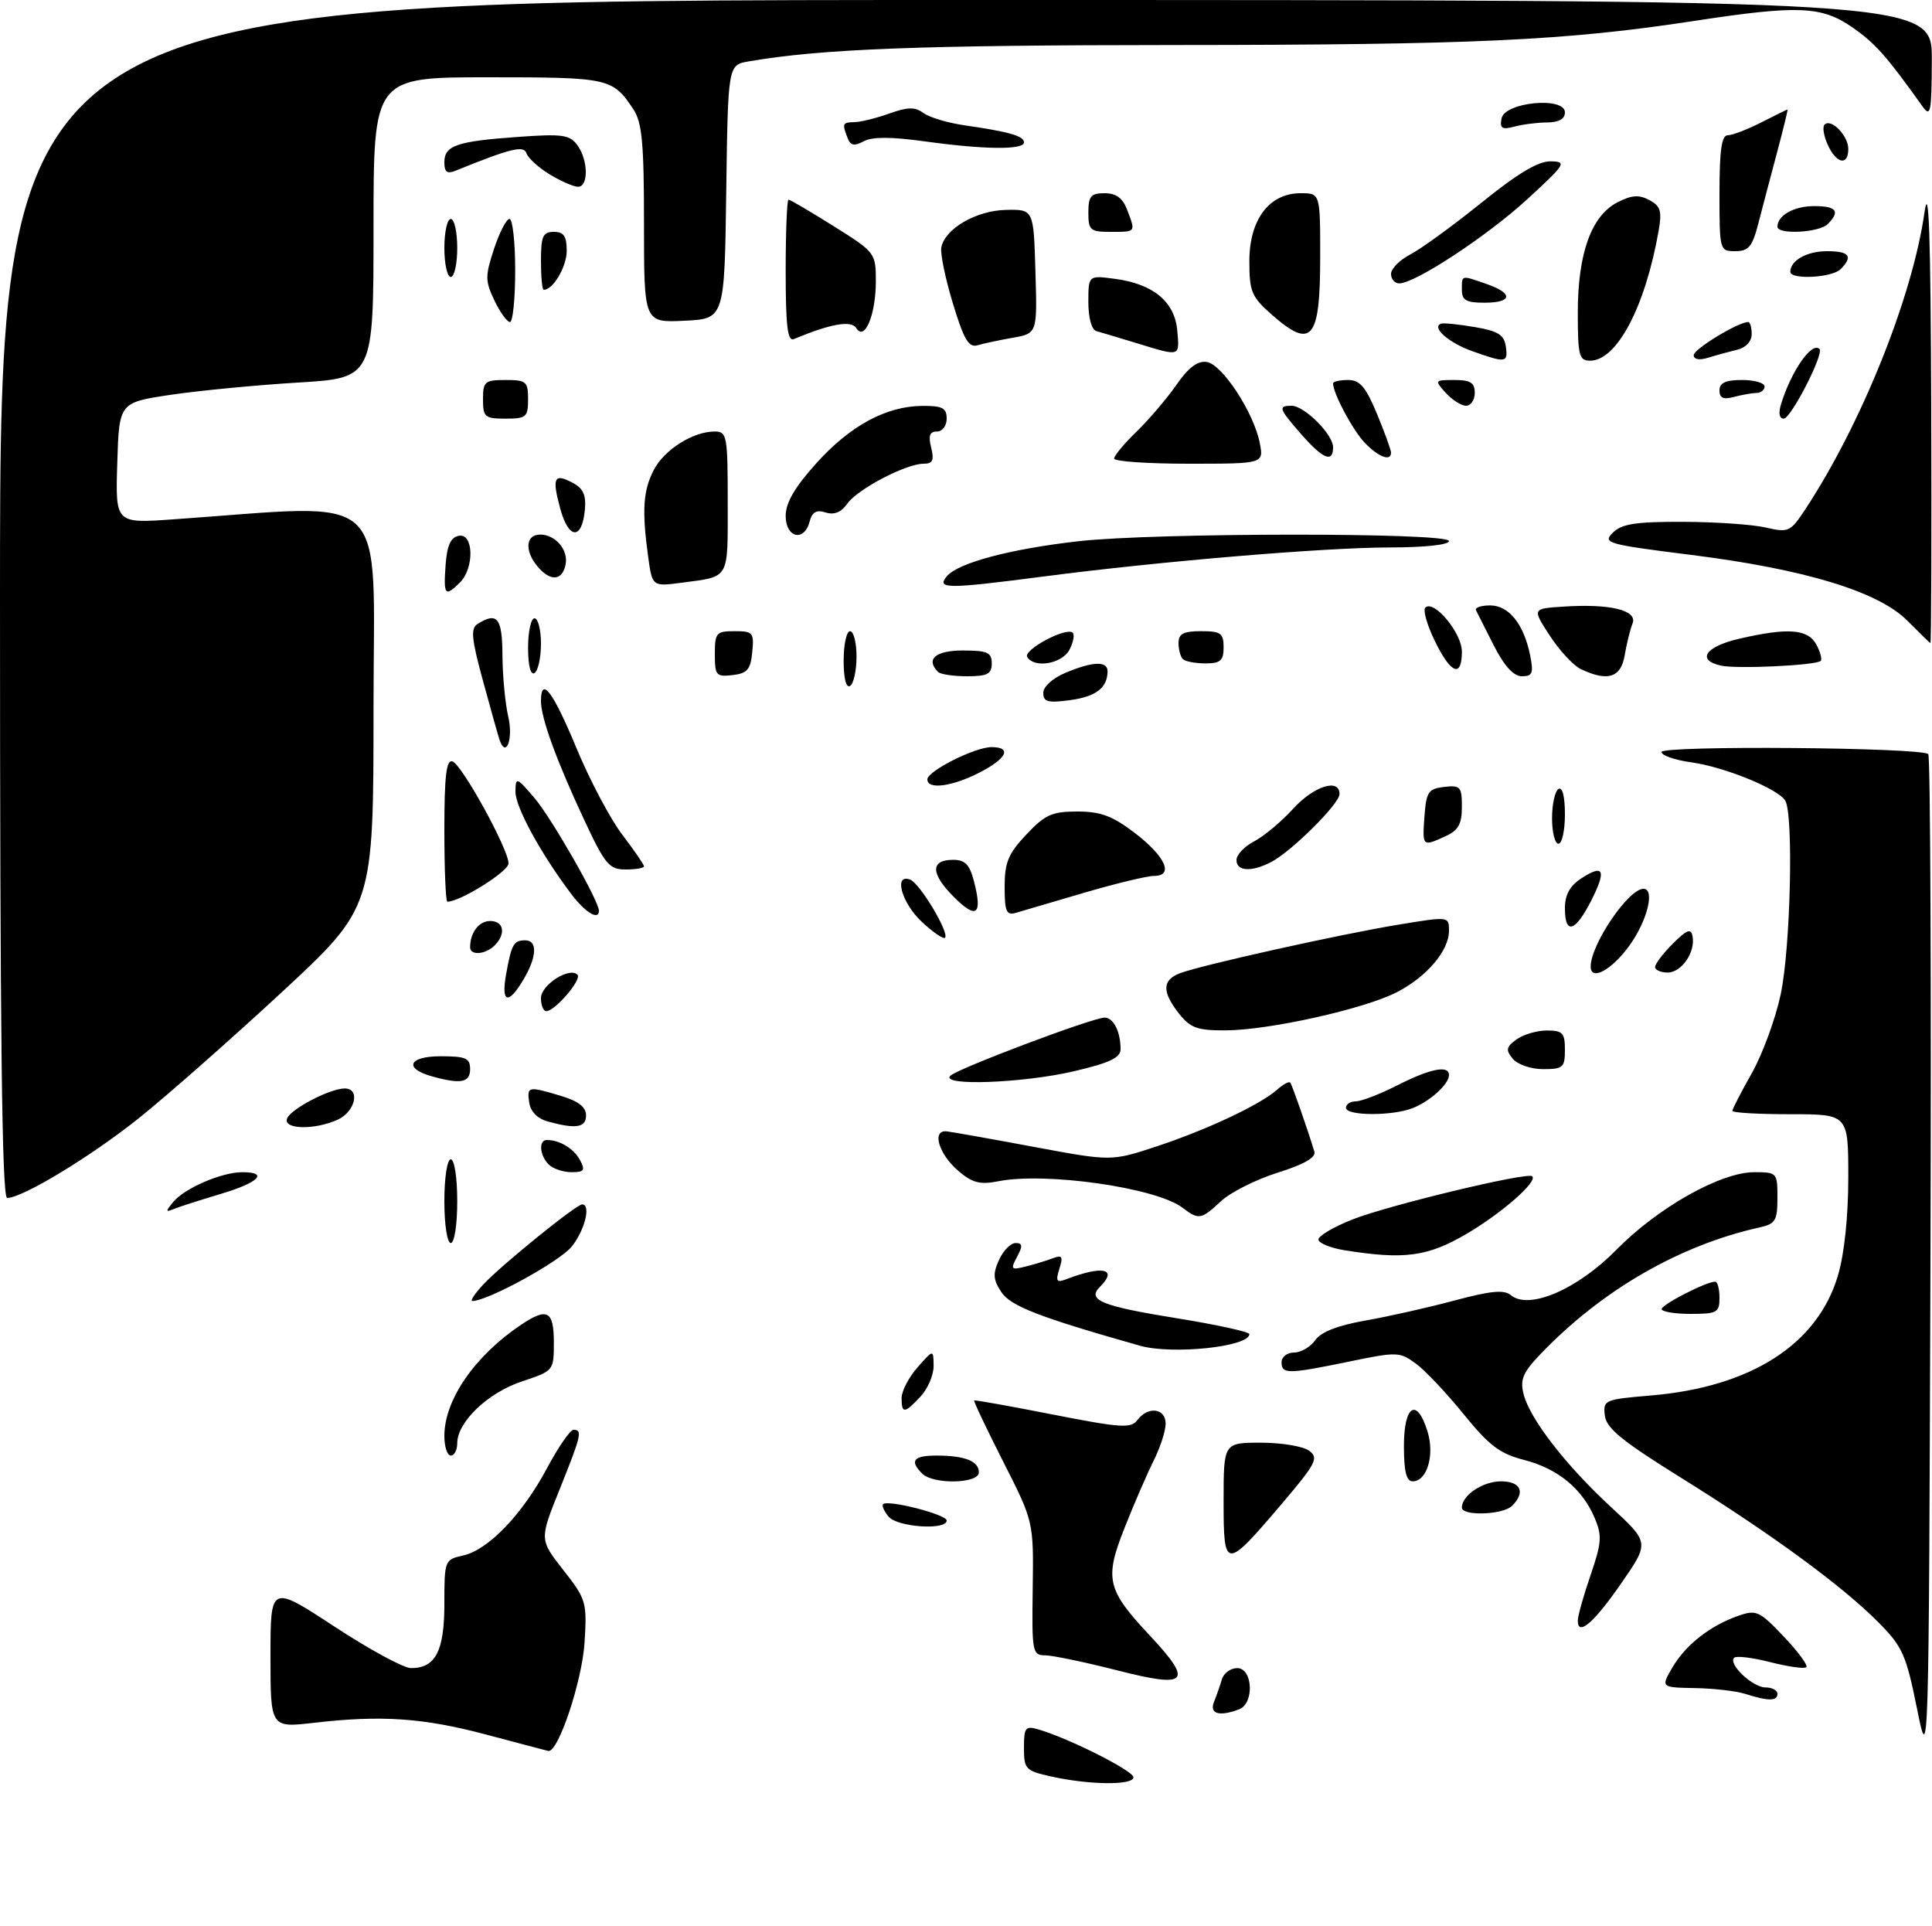 <?xml version="1.0" encoding="UTF-8" standalone="no"?>
<!DOCTYPE svg PUBLIC "-//W3C//DTD SVG 1.1//EN" "http://www.w3.org/Graphics/SVG/1.1/DTD/svg11.dtd" >
<svg xmlns="http://www.w3.org/2000/svg" xmlns:xlink="http://www.w3.org/1999/xlink" version="1.1" viewBox="0 0 300 299">
 <g >
 <path fill="currentColor"
d=" M 163.25 275.83 C 159.24 274.94 159.00 274.69 159.00 271.37 C 159.00 268.21 159.22 267.93 161.25 268.52 C 165.98 269.90 176.00 274.94 176.00 275.95 C 176.00 277.22 169.15 277.15 163.25 275.83 Z  M 297.65 265.19 C 295.97 256.88 295.41 255.65 291.65 251.86 C 286.02 246.19 275.00 238.13 261.09 229.48 C 251.89 223.76 249.44 221.77 249.20 219.79 C 248.91 217.38 249.13 217.28 256.36 216.67 C 271.89 215.36 282.22 208.74 285.39 198.06 C 286.39 194.68 287.00 188.93 287.00 182.82 C 287.00 173.00 287.00 173.00 278.00 173.00 C 273.05 173.00 269.00 172.77 269.00 172.48 C 269.00 172.20 270.36 169.56 272.03 166.61 C 273.69 163.66 275.71 158.15 276.51 154.37 C 278.04 147.15 278.52 126.36 277.20 124.29 C 276.02 122.43 267.72 119.06 262.59 118.36 C 260.07 118.01 258.00 117.29 258.00 116.76 C 258.00 115.72 298.38 116.04 299.42 117.09 C 299.75 117.41 299.90 152.93 299.76 196.02 C 299.50 274.36 299.50 274.36 297.65 265.19 Z  M 75.50 269.32 C 65.72 266.72 59.20 266.28 48.75 267.49 C 42.00 268.27 42.00 268.27 42.00 257.16 C 42.00 246.05 42.00 246.05 51.89 252.52 C 57.32 256.09 62.69 259.00 63.81 259.00 C 67.63 259.00 69.00 256.37 69.00 249.01 C 69.00 242.27 69.05 242.15 71.89 241.52 C 75.80 240.67 81.12 235.13 84.95 227.94 C 86.69 224.67 88.54 222.00 89.06 222.00 C 90.47 222.00 90.28 222.83 86.89 231.27 C 83.76 239.04 83.76 239.04 87.47 243.77 C 91.03 248.31 91.16 248.76 90.77 255.00 C 90.40 261.02 86.66 272.20 85.13 271.86 C 84.78 271.78 80.45 270.64 75.50 269.32 Z  M 188.51 264.25 C 188.90 263.29 189.45 261.71 189.73 260.75 C 190.01 259.79 191.08 259.00 192.12 259.00 C 194.54 259.00 194.80 264.48 192.42 265.39 C 189.35 266.57 187.75 266.10 188.51 264.25 Z  M 271.00 263.00 C 269.62 262.56 266.11 262.15 263.19 262.10 C 257.89 262.00 257.89 262.00 259.69 258.90 C 261.75 255.38 265.54 252.41 269.92 250.88 C 272.71 249.90 273.20 250.12 276.96 254.08 C 279.19 256.42 280.77 258.56 280.48 258.85 C 280.20 259.14 277.70 258.79 274.92 258.08 C 272.15 257.37 269.61 257.06 269.28 257.39 C 268.30 258.36 272.15 262.00 274.15 262.00 C 275.17 262.00 276.00 262.45 276.00 263.00 C 276.00 264.14 274.57 264.14 271.00 263.00 Z  M 173.50 259.35 C 168.55 258.09 163.53 257.04 162.36 257.02 C 160.29 257.00 160.22 256.60 160.36 246.62 C 160.50 236.24 160.50 236.24 155.77 226.93 C 153.17 221.81 151.15 217.54 151.27 217.44 C 151.40 217.35 156.90 218.33 163.50 219.63 C 174.06 221.70 175.63 221.81 176.61 220.49 C 178.25 218.29 181.00 218.63 181.00 221.04 C 181.00 222.16 180.16 224.75 179.14 226.79 C 178.12 228.83 176.09 233.50 174.64 237.18 C 171.47 245.17 171.85 246.79 178.57 253.97 C 185.35 261.22 184.47 262.16 173.50 259.35 Z  M 245.00 251.63 C 245.00 250.90 245.89 247.73 246.98 244.57 C 248.71 239.52 248.79 238.44 247.61 235.66 C 245.67 231.12 241.89 228.02 236.64 226.67 C 232.89 225.71 231.22 224.44 227.29 219.59 C 224.65 216.34 221.32 212.80 219.88 211.74 C 217.36 209.88 216.96 209.86 209.52 211.40 C 199.98 213.37 199.00 213.38 199.00 211.50 C 199.00 210.68 199.87 210.00 200.94 210.00 C 202.01 210.00 203.49 209.14 204.23 208.08 C 205.13 206.80 207.72 205.79 212.04 205.03 C 215.59 204.41 221.81 203.01 225.86 201.92 C 231.51 200.41 233.55 200.21 234.62 201.10 C 237.43 203.43 244.96 200.19 251.00 194.04 C 257.45 187.48 267.19 182.00 272.39 182.00 C 275.93 182.00 276.00 182.07 276.00 185.98 C 276.00 189.51 275.69 190.03 273.25 190.57 C 260.80 193.33 248.70 200.32 239.19 210.26 C 236.48 213.09 236.01 214.20 236.58 216.45 C 237.54 220.29 243.14 227.52 250.16 234.00 C 256.12 239.50 256.12 239.50 251.81 245.74 C 247.52 251.95 245.00 254.13 245.00 251.63 Z  M 190.00 233.05 C 190.00 224.00 190.00 224.00 195.81 224.00 C 199.00 224.00 202.37 224.56 203.29 225.25 C 204.80 226.37 204.37 227.20 199.12 233.39 C 190.22 243.85 190.00 243.84 190.00 233.05 Z  M 137.98 235.48 C 137.28 234.64 136.90 233.77 137.12 233.55 C 137.86 232.80 147.00 235.15 147.00 236.08 C 147.00 237.64 139.35 237.12 137.98 235.48 Z  M 227.00 234.07 C 227.00 232.17 230.24 230.00 233.07 230.00 C 236.15 230.00 236.91 231.69 234.80 233.80 C 233.39 235.21 227.00 235.43 227.00 234.07 Z  M 143.20 228.80 C 141.20 226.80 141.83 226.00 145.42 226.00 C 149.82 226.00 152.00 226.86 152.00 228.61 C 152.00 230.37 144.92 230.52 143.20 228.80 Z  M 218.00 224.50 C 218.00 218.14 220.03 216.92 221.67 222.28 C 222.80 225.95 221.58 230.00 219.35 230.00 C 218.38 230.00 218.00 228.44 218.00 224.50 Z  M 69.00 222.96 C 69.00 217.34 73.73 210.49 80.97 205.65 C 84.99 202.97 86.00 203.53 86.00 208.42 C 86.00 212.83 85.99 212.84 81.03 214.49 C 75.76 216.24 71.00 220.79 71.00 224.08 C 71.00 225.13 70.55 226.00 70.00 226.00 C 69.45 226.00 69.00 224.63 69.00 222.96 Z  M 140.00 217.06 C 140.00 215.99 141.11 213.85 142.47 212.31 C 144.94 209.50 144.94 209.50 144.97 212.06 C 144.99 213.47 144.08 215.61 142.96 216.81 C 140.46 219.50 140.00 219.54 140.00 217.06 Z  M 177.00 208.94 C 161.26 204.48 156.91 202.79 155.47 200.59 C 154.21 198.68 154.15 197.76 155.13 195.62 C 155.78 194.18 156.94 193.00 157.70 193.00 C 158.79 193.00 158.84 193.44 157.93 195.14 C 156.88 197.10 156.98 197.22 159.30 196.64 C 160.68 196.29 162.58 195.71 163.52 195.35 C 164.93 194.81 165.10 195.10 164.50 197.00 C 163.90 198.90 164.07 199.19 165.48 198.65 C 171.24 196.44 173.64 196.96 170.80 199.80 C 168.74 201.86 171.03 202.79 182.75 204.68 C 188.94 205.68 194.00 206.79 194.00 207.14 C 194.00 209.11 182.05 210.37 177.00 208.94 Z  M 258.03 203.25 C 258.05 202.53 264.94 199.00 266.33 199.00 C 266.70 199.00 267.00 200.12 267.00 201.50 C 267.00 203.80 266.63 204.00 262.50 204.00 C 260.02 204.00 258.01 203.66 258.03 203.25 Z  M 75.08 199.40 C 77.87 196.41 89.49 187.00 90.39 187.00 C 91.79 187.00 90.84 190.93 88.81 193.51 C 86.99 195.83 75.74 202.00 73.35 202.00 C 72.96 202.00 73.74 200.83 75.08 199.40 Z  M 208.72 194.11 C 206.64 193.77 204.84 193.05 204.73 192.50 C 204.62 191.95 207.00 190.53 210.01 189.34 C 215.64 187.12 237.16 181.95 237.92 182.63 C 238.82 183.44 233.22 188.35 227.70 191.59 C 221.69 195.12 218.03 195.61 208.72 194.11 Z  M 69.00 186.50 C 69.00 182.83 69.44 180.00 70.00 180.00 C 70.56 180.00 71.00 182.83 71.00 186.50 C 71.00 190.17 70.56 193.00 70.00 193.00 C 69.44 193.00 69.00 190.17 69.00 186.50 Z  M 183.61 187.51 C 179.51 184.40 162.39 181.95 155.00 183.41 C 152.17 183.97 150.98 183.66 148.81 181.80 C 145.75 179.19 144.64 175.41 147.00 175.66 C 147.82 175.75 153.91 176.83 160.53 178.07 C 172.56 180.31 172.56 180.31 179.53 178.02 C 187.32 175.45 195.60 171.57 198.26 169.23 C 199.22 168.37 200.16 167.86 200.35 168.09 C 200.64 168.45 203.02 175.27 204.10 178.83 C 204.36 179.71 202.45 180.81 198.41 182.07 C 195.06 183.12 191.10 185.11 189.61 186.49 C 186.49 189.38 186.16 189.44 183.61 187.51 Z  M 26.92 186.60 C 28.68 184.48 34.44 182.00 37.62 182.00 C 41.79 182.00 40.18 183.62 34.25 185.38 C 31.09 186.33 27.82 187.37 27.00 187.71 C 25.69 188.25 25.68 188.10 26.92 186.60 Z  M 0.00 93.00 C 0.00 0.00 0.00 0.00 150.00 0.00 C 300.00 0.00 300.00 0.00 299.97 9.25 C 299.94 17.53 299.79 18.29 298.51 16.50 C 292.95 8.70 291.17 6.70 287.65 4.26 C 282.84 0.92 279.24 0.78 263.00 3.26 C 243.14 6.30 228.82 6.97 182.50 6.99 C 142.65 7.01 127.58 7.59 116.27 9.53 C 113.04 10.08 113.04 10.08 112.77 29.79 C 112.50 49.50 112.50 49.50 106.25 49.80 C 100.00 50.10 100.00 50.10 100.00 34.77 C 100.00 22.21 99.70 19.00 98.35 16.97 C 95.12 12.11 94.61 12.00 75.81 12.00 C 58.00 12.00 58.00 12.00 58.00 35.35 C 58.00 58.69 58.00 58.69 46.25 59.40 C 39.79 59.79 30.90 60.65 26.50 61.30 C 18.50 62.50 18.50 62.50 18.21 71.88 C 17.92 81.26 17.92 81.26 26.71 80.65 C 61.18 78.26 58.00 75.30 58.00 109.80 C 58.00 140.85 58.00 140.85 43.75 154.06 C 35.91 161.32 25.96 170.09 21.64 173.55 C 14.16 179.54 3.50 186.00 1.11 186.00 C 0.30 186.00 0.00 160.48 0.00 93.00 Z  M 85.20 180.80 C 83.78 179.38 83.61 177.00 84.92 177.00 C 86.91 177.00 89.10 178.33 90.06 180.12 C 90.92 181.71 90.71 182.00 88.74 182.00 C 87.45 182.00 85.86 181.46 85.20 180.80 Z  M 44.58 173.66 C 45.15 172.18 51.25 169.00 53.53 169.00 C 55.98 169.00 55.17 172.60 52.45 173.84 C 48.86 175.48 43.92 175.37 44.58 173.66 Z  M 85.00 174.11 C 83.46 173.68 82.38 172.57 82.18 171.21 C 81.81 168.65 81.98 168.62 87.13 170.16 C 89.80 170.96 91.00 171.89 91.00 173.16 C 91.00 175.09 89.44 175.34 85.00 174.11 Z  M 209.00 172.00 C 209.00 171.45 209.69 171.00 210.53 171.00 C 211.38 171.00 214.29 169.88 217.00 168.50 C 222.13 165.90 225.00 165.34 225.00 166.93 C 225.00 168.34 221.98 171.06 219.28 172.08 C 216.05 173.31 209.00 173.25 209.00 172.00 Z  M 67.07 167.12 C 62.64 165.88 63.45 164.00 68.42 164.00 C 72.33 164.00 73.00 164.29 73.00 166.00 C 73.00 168.09 71.54 168.37 67.07 167.12 Z  M 147.57 167.03 C 148.69 165.91 169.68 158.00 171.53 158.00 C 172.90 158.00 174.00 160.18 174.00 162.90 C 174.00 164.23 172.31 165.03 166.75 166.33 C 158.84 168.18 145.95 168.65 147.57 167.03 Z  M 234.91 164.39 C 233.78 163.03 233.86 162.57 235.48 161.39 C 236.53 160.63 238.65 160.00 240.19 160.00 C 242.65 160.00 243.00 160.38 243.00 163.00 C 243.00 165.74 242.71 166.00 239.62 166.00 C 237.74 166.00 235.65 165.29 234.91 164.39 Z  M 183.07 157.37 C 180.40 153.97 180.45 152.16 183.25 151.10 C 186.58 149.84 208.34 145.00 217.25 143.55 C 224.98 142.28 225.00 142.28 225.00 144.50 C 225.00 147.62 221.53 151.69 216.83 154.09 C 211.74 156.68 197.04 159.95 190.32 159.98 C 185.91 160.00 184.84 159.61 183.07 157.37 Z  M 84.00 154.98 C 84.00 152.92 88.42 150.08 89.67 151.34 C 90.40 152.07 86.17 157.00 84.83 157.00 C 84.37 157.00 84.00 156.09 84.00 154.98 Z  M 78.59 151.25 C 79.43 146.59 79.76 146.00 81.56 146.00 C 83.49 146.00 83.38 148.55 81.28 152.10 C 78.92 156.09 77.78 155.73 78.59 151.25 Z  M 247.00 150.07 C 247.00 146.64 252.87 138.00 255.19 138.00 C 257.03 138.00 255.80 142.98 252.99 146.85 C 250.25 150.63 247.00 152.38 247.00 150.07 Z  M 257.00 150.14 C 257.00 149.66 258.24 148.03 259.75 146.52 C 261.91 144.36 262.57 144.10 262.81 145.33 C 263.31 147.79 261.13 151.00 258.96 151.00 C 257.88 151.00 257.00 150.61 257.00 150.14 Z  M 73.00 147.08 C 73.00 144.80 74.37 143.00 76.11 143.00 C 78.24 143.00 78.61 144.99 76.80 146.80 C 75.38 148.22 73.00 148.39 73.00 147.08 Z  M 143.14 143.13 C 139.99 140.19 138.72 135.57 141.34 136.58 C 142.84 137.15 147.46 144.87 146.74 145.60 C 146.48 145.85 144.86 144.74 143.14 143.13 Z  M 243.00 141.02 C 243.00 138.94 243.76 137.55 245.53 136.39 C 249.05 134.08 249.49 135.11 247.05 139.90 C 244.58 144.73 243.00 145.17 243.00 141.02 Z  M 88.66 138.75 C 83.88 132.39 80.00 125.24 80.04 122.89 C 80.08 120.60 80.20 120.64 83.01 123.92 C 85.63 126.99 93.00 139.88 93.00 141.40 C 93.00 142.98 90.86 141.68 88.66 138.75 Z  M 148.09 139.24 C 144.48 135.63 144.45 133.50 148.02 133.50 C 149.85 133.50 150.57 134.24 151.24 136.84 C 152.59 142.07 151.64 142.80 148.09 139.24 Z  M 156.00 137.69 C 156.00 133.90 156.56 132.55 159.37 129.57 C 162.27 126.49 163.36 126.00 167.29 126.00 C 170.90 126.00 172.74 126.68 176.17 129.30 C 180.97 132.96 182.34 136.00 179.19 136.00 C 178.11 136.00 173.24 137.18 168.36 138.61 C 163.49 140.05 158.71 141.45 157.75 141.73 C 156.27 142.16 156.00 141.54 156.00 137.69 Z  M 69.00 128.92 C 69.00 120.51 69.30 117.93 70.25 118.22 C 71.71 118.68 78.92 131.77 78.97 134.05 C 78.99 135.29 71.47 140.00 69.47 140.00 C 69.21 140.00 69.00 135.01 69.00 128.92 Z  M 90.69 127.25 C 86.42 118.11 84.00 111.48 84.00 108.87 C 84.00 104.90 85.86 107.35 89.48 116.08 C 91.55 121.08 94.77 127.16 96.62 129.59 C 98.48 132.03 100.00 134.24 100.00 134.51 C 100.00 134.78 98.72 135.00 97.16 135.00 C 94.59 135.00 93.96 134.25 90.69 127.25 Z  M 192.00 133.53 C 192.00 132.71 193.24 131.41 194.75 130.63 C 196.26 129.84 198.97 127.58 200.77 125.60 C 204.00 122.05 208.00 120.77 208.00 123.29 C 208.00 124.81 200.48 132.27 197.32 133.88 C 194.29 135.43 192.00 135.28 192.00 133.53 Z  M 221.19 126.75 C 221.47 122.95 221.79 122.47 224.25 122.18 C 226.77 121.89 227.00 122.15 227.00 125.27 C 227.00 127.95 226.46 128.93 224.45 129.84 C 220.86 131.48 220.85 131.47 221.19 126.75 Z  M 241.00 127.06 C 241.00 124.89 241.45 122.84 242.00 122.50 C 242.61 122.12 243.00 123.66 243.00 126.44 C 243.00 128.95 242.55 131.00 242.00 131.00 C 241.45 131.00 241.00 129.23 241.00 127.06 Z  M 144.00 121.02 C 144.00 119.72 151.38 116.00 153.96 116.00 C 157.20 116.00 156.34 117.79 152.04 119.98 C 147.81 122.14 144.00 122.63 144.00 121.02 Z  M 77.55 114.81 C 77.31 114.09 76.15 109.95 74.97 105.61 C 73.21 99.15 73.06 97.58 74.16 96.88 C 77.21 94.95 78.00 95.95 78.02 101.75 C 78.04 104.91 78.44 109.19 78.92 111.26 C 79.74 114.77 78.55 117.84 77.55 114.81 Z  M 162.00 107.58 C 162.00 106.61 163.46 105.29 165.47 104.45 C 169.73 102.67 172.00 102.60 171.98 104.25 C 171.95 106.81 170.17 108.17 166.14 108.71 C 162.71 109.17 162.00 108.98 162.00 107.58 Z  M 131.00 102.56 C 131.00 100.05 131.45 98.00 132.00 98.00 C 132.55 98.00 133.00 99.77 133.00 101.94 C 133.00 104.11 132.55 106.16 132.00 106.50 C 131.39 106.88 131.00 105.34 131.00 102.56 Z  M 82.00 100.56 C 82.00 98.05 82.45 96.00 83.00 96.00 C 83.55 96.00 84.00 97.77 84.00 99.94 C 84.00 102.11 83.55 104.16 83.00 104.50 C 82.39 104.88 82.00 103.34 82.00 100.56 Z  M 111.00 101.57 C 111.00 98.25 111.22 98.00 114.06 98.00 C 116.92 98.00 117.11 98.22 116.81 101.25 C 116.55 103.96 116.04 104.55 113.75 104.82 C 111.20 105.11 111.00 104.87 111.00 101.57 Z  M 145.67 104.33 C 143.69 102.36 145.25 101.00 149.50 101.00 C 153.33 101.00 154.00 101.30 154.00 103.00 C 154.00 104.65 153.33 105.00 150.17 105.00 C 148.06 105.00 146.03 104.70 145.67 104.33 Z  M 231.97 100.25 C 230.64 97.64 229.39 95.16 229.19 94.75 C 228.99 94.34 229.99 94.00 231.39 94.00 C 234.31 94.00 236.63 96.92 237.61 101.80 C 238.15 104.51 237.96 105.00 236.32 105.00 C 235.03 105.00 233.60 103.43 231.97 100.25 Z  M 245.42 103.86 C 244.28 103.30 242.13 100.97 240.64 98.68 C 237.92 94.50 237.92 94.50 242.71 94.19 C 250.02 93.70 254.31 94.75 253.50 96.81 C 253.13 97.74 252.58 99.96 252.28 101.75 C 251.70 105.24 249.60 105.88 245.42 103.86 Z  M 222.80 99.52 C 221.60 97.06 220.93 94.73 221.32 94.35 C 222.63 93.03 227.00 98.27 227.00 101.17 C 227.00 105.31 225.28 104.63 222.80 99.52 Z  M 267.25 103.35 C 263.37 102.50 264.79 100.39 270.08 99.17 C 277.65 97.42 280.75 97.66 282.05 100.09 C 282.66 101.23 282.96 102.37 282.72 102.61 C 282.03 103.31 269.73 103.90 267.25 103.35 Z  M 159.51 102.01 C 158.83 100.91 165.62 97.29 166.57 98.24 C 166.89 98.56 166.66 99.77 166.05 100.91 C 164.88 103.08 160.61 103.80 159.51 102.01 Z  M 183.67 102.33 C 183.30 101.97 183.00 100.84 183.00 99.83 C 183.00 98.40 183.77 98.00 186.50 98.00 C 189.57 98.00 190.00 98.31 190.00 100.50 C 190.00 102.58 189.52 103.00 187.17 103.00 C 185.61 103.00 184.03 102.70 183.67 102.33 Z  M 296.16 96.36 C 291.66 91.84 280.24 88.37 262.55 86.15 C 249.52 84.51 248.83 84.32 250.44 82.71 C 251.80 81.34 253.98 81.00 261.32 81.02 C 266.37 81.04 272.16 81.43 274.20 81.91 C 277.71 82.72 278.01 82.59 280.29 79.13 C 289.02 65.90 296.96 46.14 298.83 33.00 C 299.51 28.24 299.79 36.32 299.88 63.25 C 299.94 83.46 299.89 99.94 299.75 99.86 C 299.61 99.78 298.00 98.21 296.16 96.36 Z  M 69.19 87.76 C 69.42 84.66 69.97 83.43 71.25 83.19 C 73.55 82.75 73.68 88.17 71.43 90.43 C 69.11 92.74 68.85 92.43 69.19 87.76 Z  M 100.64 86.40 C 99.66 79.24 99.86 76.17 101.52 72.97 C 103.14 69.83 107.61 67.00 110.95 67.00 C 112.89 67.00 113.00 67.58 113.00 78.03 C 113.00 90.13 113.38 89.47 105.89 90.47 C 101.28 91.08 101.28 91.08 100.64 86.40 Z  M 147.01 89.49 C 148.75 87.39 156.87 85.23 167.50 84.03 C 179.41 82.69 225.00 82.67 225.00 84.00 C 225.00 84.59 221.25 85.00 215.75 85.00 C 205.69 85.01 180.23 87.14 162.04 89.51 C 147.05 91.46 145.38 91.46 147.01 89.49 Z  M 83.68 88.20 C 81.43 85.71 81.53 83.00 83.88 83.00 C 86.24 83.00 88.27 85.37 87.83 87.62 C 87.35 90.09 85.61 90.33 83.68 88.20 Z  M 86.99 78.96 C 85.68 74.12 86.04 73.41 88.97 74.99 C 90.59 75.85 91.04 76.90 90.81 79.24 C 90.35 83.90 88.28 83.75 86.99 78.96 Z  M 122.00 80.11 C 122.00 78.07 123.39 75.67 126.73 71.96 C 132.00 66.09 137.62 63.05 143.25 63.02 C 146.34 63.00 147.00 63.35 147.00 65.00 C 147.00 66.12 146.33 67.00 145.48 67.00 C 144.36 67.00 144.13 67.66 144.59 69.50 C 145.08 71.47 144.84 72.00 143.42 72.00 C 140.69 72.00 133.16 75.94 131.58 78.19 C 130.63 79.54 129.54 79.99 128.21 79.57 C 126.78 79.11 126.11 79.49 125.72 80.97 C 124.88 84.19 122.00 83.52 122.00 80.11 Z  M 173.00 71.20 C 173.00 70.75 174.57 68.87 176.50 67.00 C 178.42 65.13 181.20 61.87 182.67 59.76 C 184.53 57.07 185.96 56.00 187.38 56.20 C 189.77 56.55 194.67 64.02 195.61 68.75 C 196.25 72.00 196.25 72.00 184.62 72.00 C 178.23 72.00 173.00 71.64 173.00 71.20 Z  M 202.10 67.47 C 198.56 63.43 198.41 63.00 200.55 63.00 C 202.55 63.00 207.00 67.45 207.00 69.45 C 207.00 71.91 205.45 71.28 202.10 67.47 Z  M 211.92 68.75 C 210.05 66.79 207.00 61.09 207.00 59.53 C 207.00 59.24 208.04 59.00 209.32 59.00 C 211.17 59.00 212.07 60.06 213.82 64.27 C 215.02 67.17 216.00 69.87 216.00 70.27 C 216.00 71.70 214.05 70.97 211.92 68.75 Z  M 75.00 62.00 C 75.00 59.24 75.28 59.00 78.50 59.00 C 81.72 59.00 82.00 59.24 82.00 62.00 C 82.00 64.76 81.72 65.00 78.50 65.00 C 75.28 65.00 75.00 64.76 75.00 62.00 Z  M 276.56 62.75 C 278.16 57.57 281.34 53.01 282.53 54.19 C 283.26 54.93 278.09 65.00 276.98 65.00 C 276.29 65.00 276.13 64.15 276.56 62.75 Z  M 224.50 61.00 C 222.73 59.04 222.75 59.00 225.85 59.00 C 228.33 59.00 229.00 59.42 229.00 61.00 C 229.00 62.10 228.39 63.00 227.65 63.00 C 226.92 63.00 225.50 62.10 224.50 61.00 Z  M 267.00 60.62 C 267.00 59.44 267.94 59.00 270.50 59.00 C 272.43 59.00 274.00 59.45 274.00 60.00 C 274.00 60.55 273.44 61.01 272.75 61.01 C 272.06 61.02 270.49 61.30 269.25 61.63 C 267.60 62.07 267.00 61.81 267.00 60.62 Z  M 228.60 54.52 C 224.93 53.21 222.20 50.80 223.78 50.25 C 224.18 50.12 226.53 50.36 229.00 50.78 C 232.60 51.39 233.56 51.99 233.82 53.77 C 234.19 56.35 233.85 56.39 228.60 54.52 Z  M 245.00 48.52 C 245.00 39.36 247.10 33.52 251.13 31.43 C 253.36 30.28 254.50 30.20 256.10 31.06 C 257.85 31.99 258.09 32.77 257.55 35.84 C 255.47 47.65 251.07 56.00 246.91 56.00 C 245.20 56.00 245.00 55.22 245.00 48.52 Z  M 263.00 55.14 C 263.00 54.20 269.91 50.00 271.46 50.00 C 271.76 50.00 272.00 50.85 272.00 51.88 C 272.00 53.01 271.10 53.98 269.75 54.30 C 268.51 54.60 266.49 55.15 265.25 55.54 C 263.86 55.97 263.00 55.81 263.00 55.14 Z  M 176.50 53.28 C 173.75 52.44 170.94 51.60 170.25 51.41 C 169.51 51.20 169.00 49.38 169.00 46.90 C 169.00 42.74 169.00 42.74 173.16 43.30 C 179.10 44.09 182.43 46.87 182.81 51.35 C 183.16 55.44 183.36 55.38 176.50 53.28 Z  M 147.96 47.10 C 146.79 43.25 145.98 39.34 146.17 38.40 C 146.74 35.50 151.59 32.69 156.20 32.59 C 160.50 32.50 160.50 32.50 160.78 42.13 C 161.07 51.76 161.07 51.76 157.28 52.44 C 155.20 52.80 152.73 53.33 151.79 53.61 C 150.42 54.01 149.67 52.73 147.96 47.10 Z  M 122.00 42.08 C 122.00 35.99 122.20 31.00 122.44 31.00 C 122.69 31.00 125.84 32.85 129.44 35.11 C 135.92 39.17 136.00 39.28 136.00 43.68 C 136.00 48.86 134.26 53.04 132.97 50.95 C 132.19 49.70 129.05 50.24 123.25 52.65 C 122.29 53.04 122.00 50.56 122.00 42.08 Z  M 197.53 48.90 C 194.33 46.08 194.00 45.30 194.00 40.54 C 194.00 34.09 197.09 30.00 201.95 30.00 C 205.00 30.00 205.00 30.00 205.00 39.80 C 205.00 52.74 203.71 54.31 197.53 48.90 Z  M 76.77 46.65 C 75.33 43.62 75.32 42.86 76.71 38.65 C 77.55 36.09 78.63 34.00 79.12 34.00 C 79.60 34.00 80.00 37.60 80.00 42.00 C 80.00 46.40 79.63 50.00 79.19 50.00 C 78.74 50.00 77.65 48.49 76.77 46.65 Z  M 227.00 45.00 C 227.00 42.66 226.83 42.70 230.85 44.10 C 235.03 45.55 234.85 47.00 230.50 47.00 C 227.67 47.00 227.00 46.62 227.00 45.00 Z  M 84.00 40.50 C 84.00 36.67 84.30 36.00 86.00 36.00 C 87.54 36.00 88.00 36.67 88.00 38.93 C 88.00 41.41 85.89 45.00 84.43 45.00 C 84.19 45.00 84.00 42.98 84.00 40.50 Z  M 216.00 42.53 C 216.00 41.71 217.36 40.35 219.02 39.49 C 220.68 38.63 225.64 35.02 230.04 31.47 C 235.63 26.95 238.87 25.01 240.78 25.05 C 243.34 25.09 243.14 25.43 237.18 30.91 C 230.94 36.64 219.75 44.00 217.27 44.00 C 216.57 44.00 216.00 43.34 216.00 42.53 Z  M 69.00 38.50 C 69.00 36.02 69.45 34.00 70.00 34.00 C 70.55 34.00 71.00 36.02 71.00 38.50 C 71.00 40.98 70.55 43.00 70.00 43.00 C 69.45 43.00 69.00 40.98 69.00 38.50 Z  M 278.00 42.20 C 278.00 40.44 280.57 39.00 283.70 39.00 C 287.18 39.00 287.79 39.81 285.80 41.80 C 284.47 43.13 278.00 43.46 278.00 42.20 Z  M 267.00 30.00 C 267.00 23.32 267.33 21.00 268.29 21.00 C 269.00 21.00 271.34 20.10 273.50 19.00 C 275.66 17.90 277.49 17.00 277.57 17.00 C 277.65 17.00 276.91 20.04 275.92 23.75 C 274.93 27.46 273.62 32.41 273.02 34.75 C 272.10 38.30 271.52 39.00 269.46 39.00 C 267.03 39.00 267.00 38.90 267.00 30.00 Z  M 169.00 33.00 C 169.00 30.46 169.39 30.00 171.52 30.00 C 173.31 30.00 174.33 30.75 175.02 32.57 C 176.36 36.08 176.42 36.00 172.50 36.00 C 169.28 36.00 169.00 35.76 169.00 33.00 Z  M 276.00 35.20 C 276.00 33.44 278.57 32.00 281.70 32.00 C 285.18 32.00 285.79 32.81 283.80 34.80 C 282.47 36.13 276.00 36.46 276.00 35.20 Z  M 85.36 27.08 C 83.63 26.03 82.02 24.56 81.77 23.83 C 81.33 22.53 79.40 23.00 70.75 26.50 C 69.43 27.04 69.00 26.72 69.00 25.21 C 69.00 22.59 70.90 21.94 80.40 21.26 C 87.32 20.76 88.47 20.92 89.65 22.54 C 91.35 24.86 91.41 29.00 89.75 29.00 C 89.06 28.99 87.09 28.13 85.36 27.08 Z  M 283.82 22.50 C 283.19 21.12 282.96 19.70 283.31 19.35 C 284.33 18.33 287.00 21.06 287.00 23.12 C 287.00 25.80 285.16 25.44 283.82 22.50 Z  M 131.60 21.40 C 130.74 19.16 130.81 19.00 132.75 18.96 C 133.71 18.93 136.13 18.33 138.11 17.62 C 140.98 16.60 142.08 16.58 143.41 17.56 C 144.33 18.23 147.21 19.09 149.80 19.46 C 156.75 20.47 159.00 21.11 159.00 22.11 C 159.00 23.30 152.83 23.23 143.60 21.95 C 138.41 21.23 135.45 21.22 134.13 21.93 C 132.64 22.73 132.06 22.61 131.60 21.40 Z  M 233.16 18.39 C 233.64 15.85 243.00 14.95 243.00 17.45 C 243.00 18.47 242.06 19.00 240.25 19.01 C 238.74 19.02 236.44 19.31 235.15 19.66 C 233.22 20.17 232.86 19.94 233.16 18.39 Z "/>
</g>
</svg>